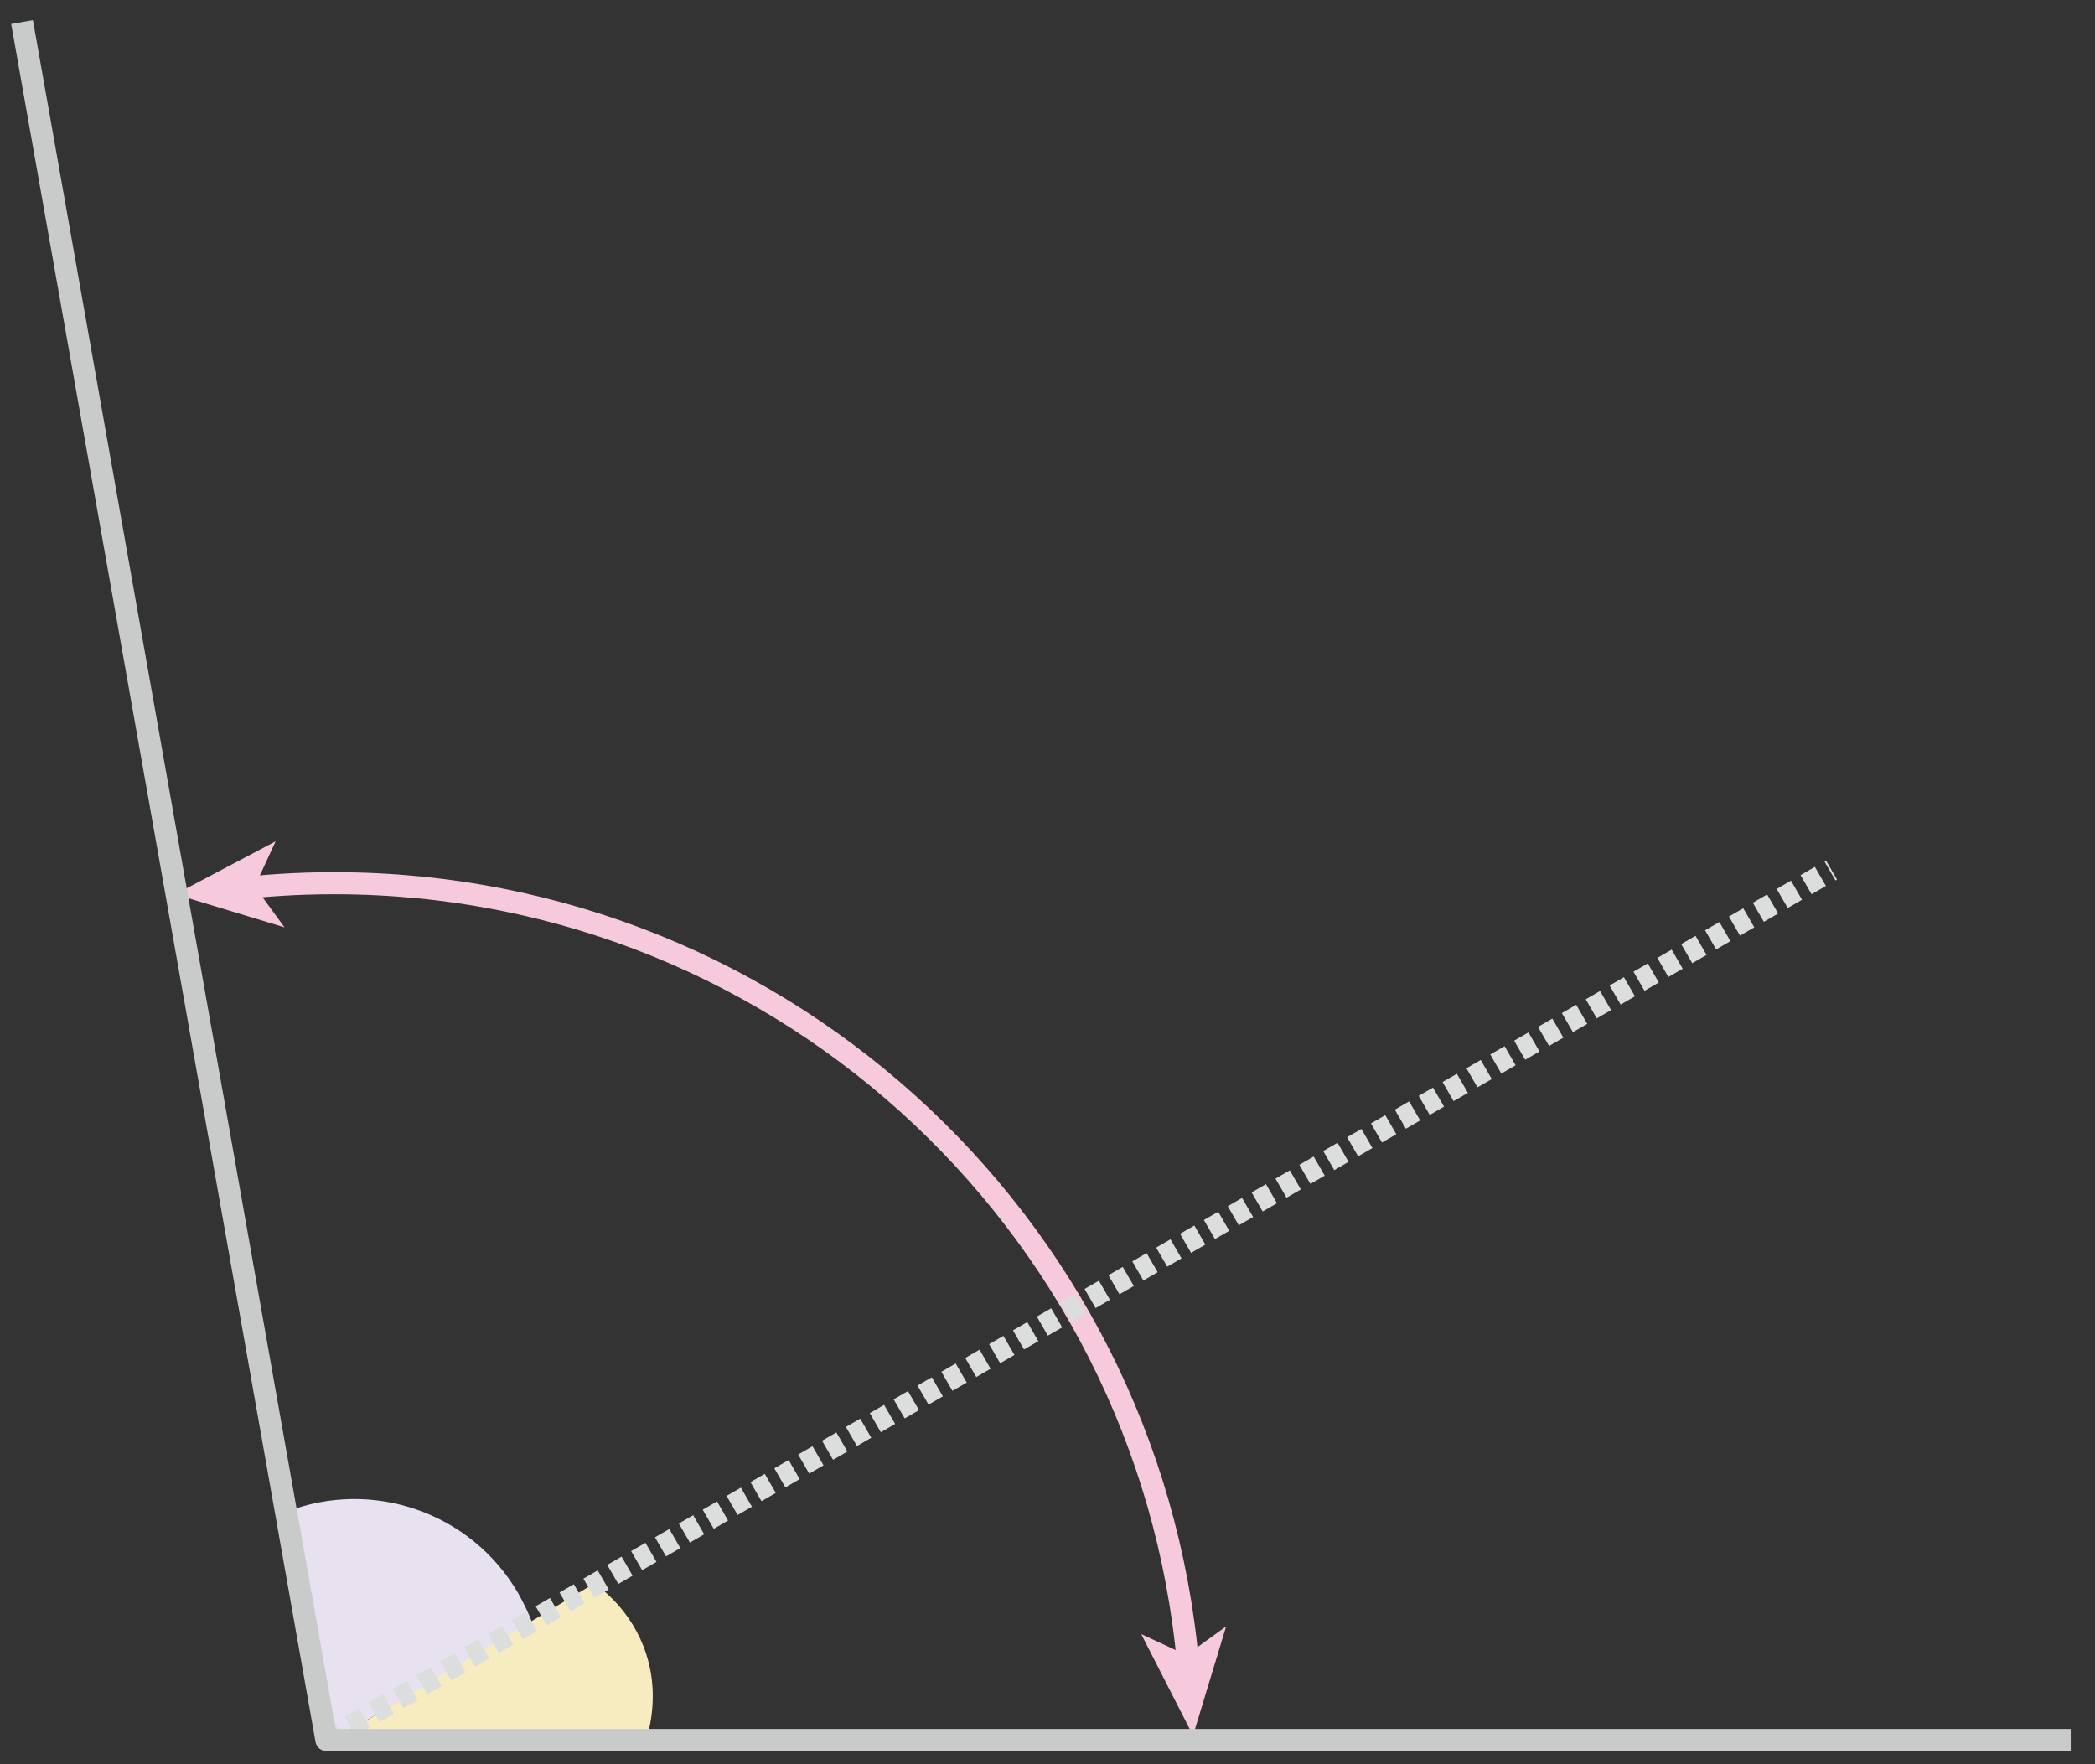 <?xml version="1.0" encoding="utf-8"?>
<!-- Generator: Adobe Illustrator 23.1.0, SVG Export Plug-In . SVG Version: 6.00 Build 0)  -->
<svg version="1.1" id="레이어_1" xmlns="http://www.w3.org/2000/svg" xmlns:xlink="http://www.w3.org/1999/xlink" x="0px"
	 y="0px" width="190px" height="160px" viewBox="0 0 190 160" style="enable-background:new 0 0 190 160;" xml:space="preserve">
<rect x="0" y="0" width="190" height="160" fill="#333333" stroke="none"/>
<g>
	<path style="fill:#E8E1F0;" d="M26,137.1c7.7-3,16.7,0,21,7.4c0.5,0.9,1,1.9,1.3,2.8L29.8,158"/>
	<path style="fill:#F7ECC0;" d="M53.9,143.6c3.2,2.3,5.3,6,5.3,10.2c0,1.4-0.2,2.7-0.6,4H30.3"/>
	<path style="fill:none;stroke:#F7C9DD;stroke-width:2;" d="M20.7,80.7c3.1-0.4,6.3-0.6,9.6-0.6c41.3,0,75,32.2,77.6,72.8"/>
	<polygon style="fill:#F7C9DD;" points="108.2,157.4 103.5,148.2 107.6,150.1 111.2,147.5 	"/>
	<polygon style="fill:#F7C9DD;" points="15.9,81.1 25,76.3 23.1,80.4 25.8,84.1 	"/>
	<path style="fill:none;stroke:#00A0E9;stroke-width:2;" d="M88.7,130.6"/>
	
		<line style="fill:none;stroke:#DCDDDD;stroke-width:2;stroke-linejoin:round;stroke-dasharray:1.5,1;" x1="29.6" y1="157.8" x2="166.1" y2="78.9"/>
	<polyline style="fill:none;stroke:#C9CACA;stroke-width:2;stroke-linejoin:round;" points="187.8,157.8 29.6,157.8 2,2 	"/>
</g>
</svg>
